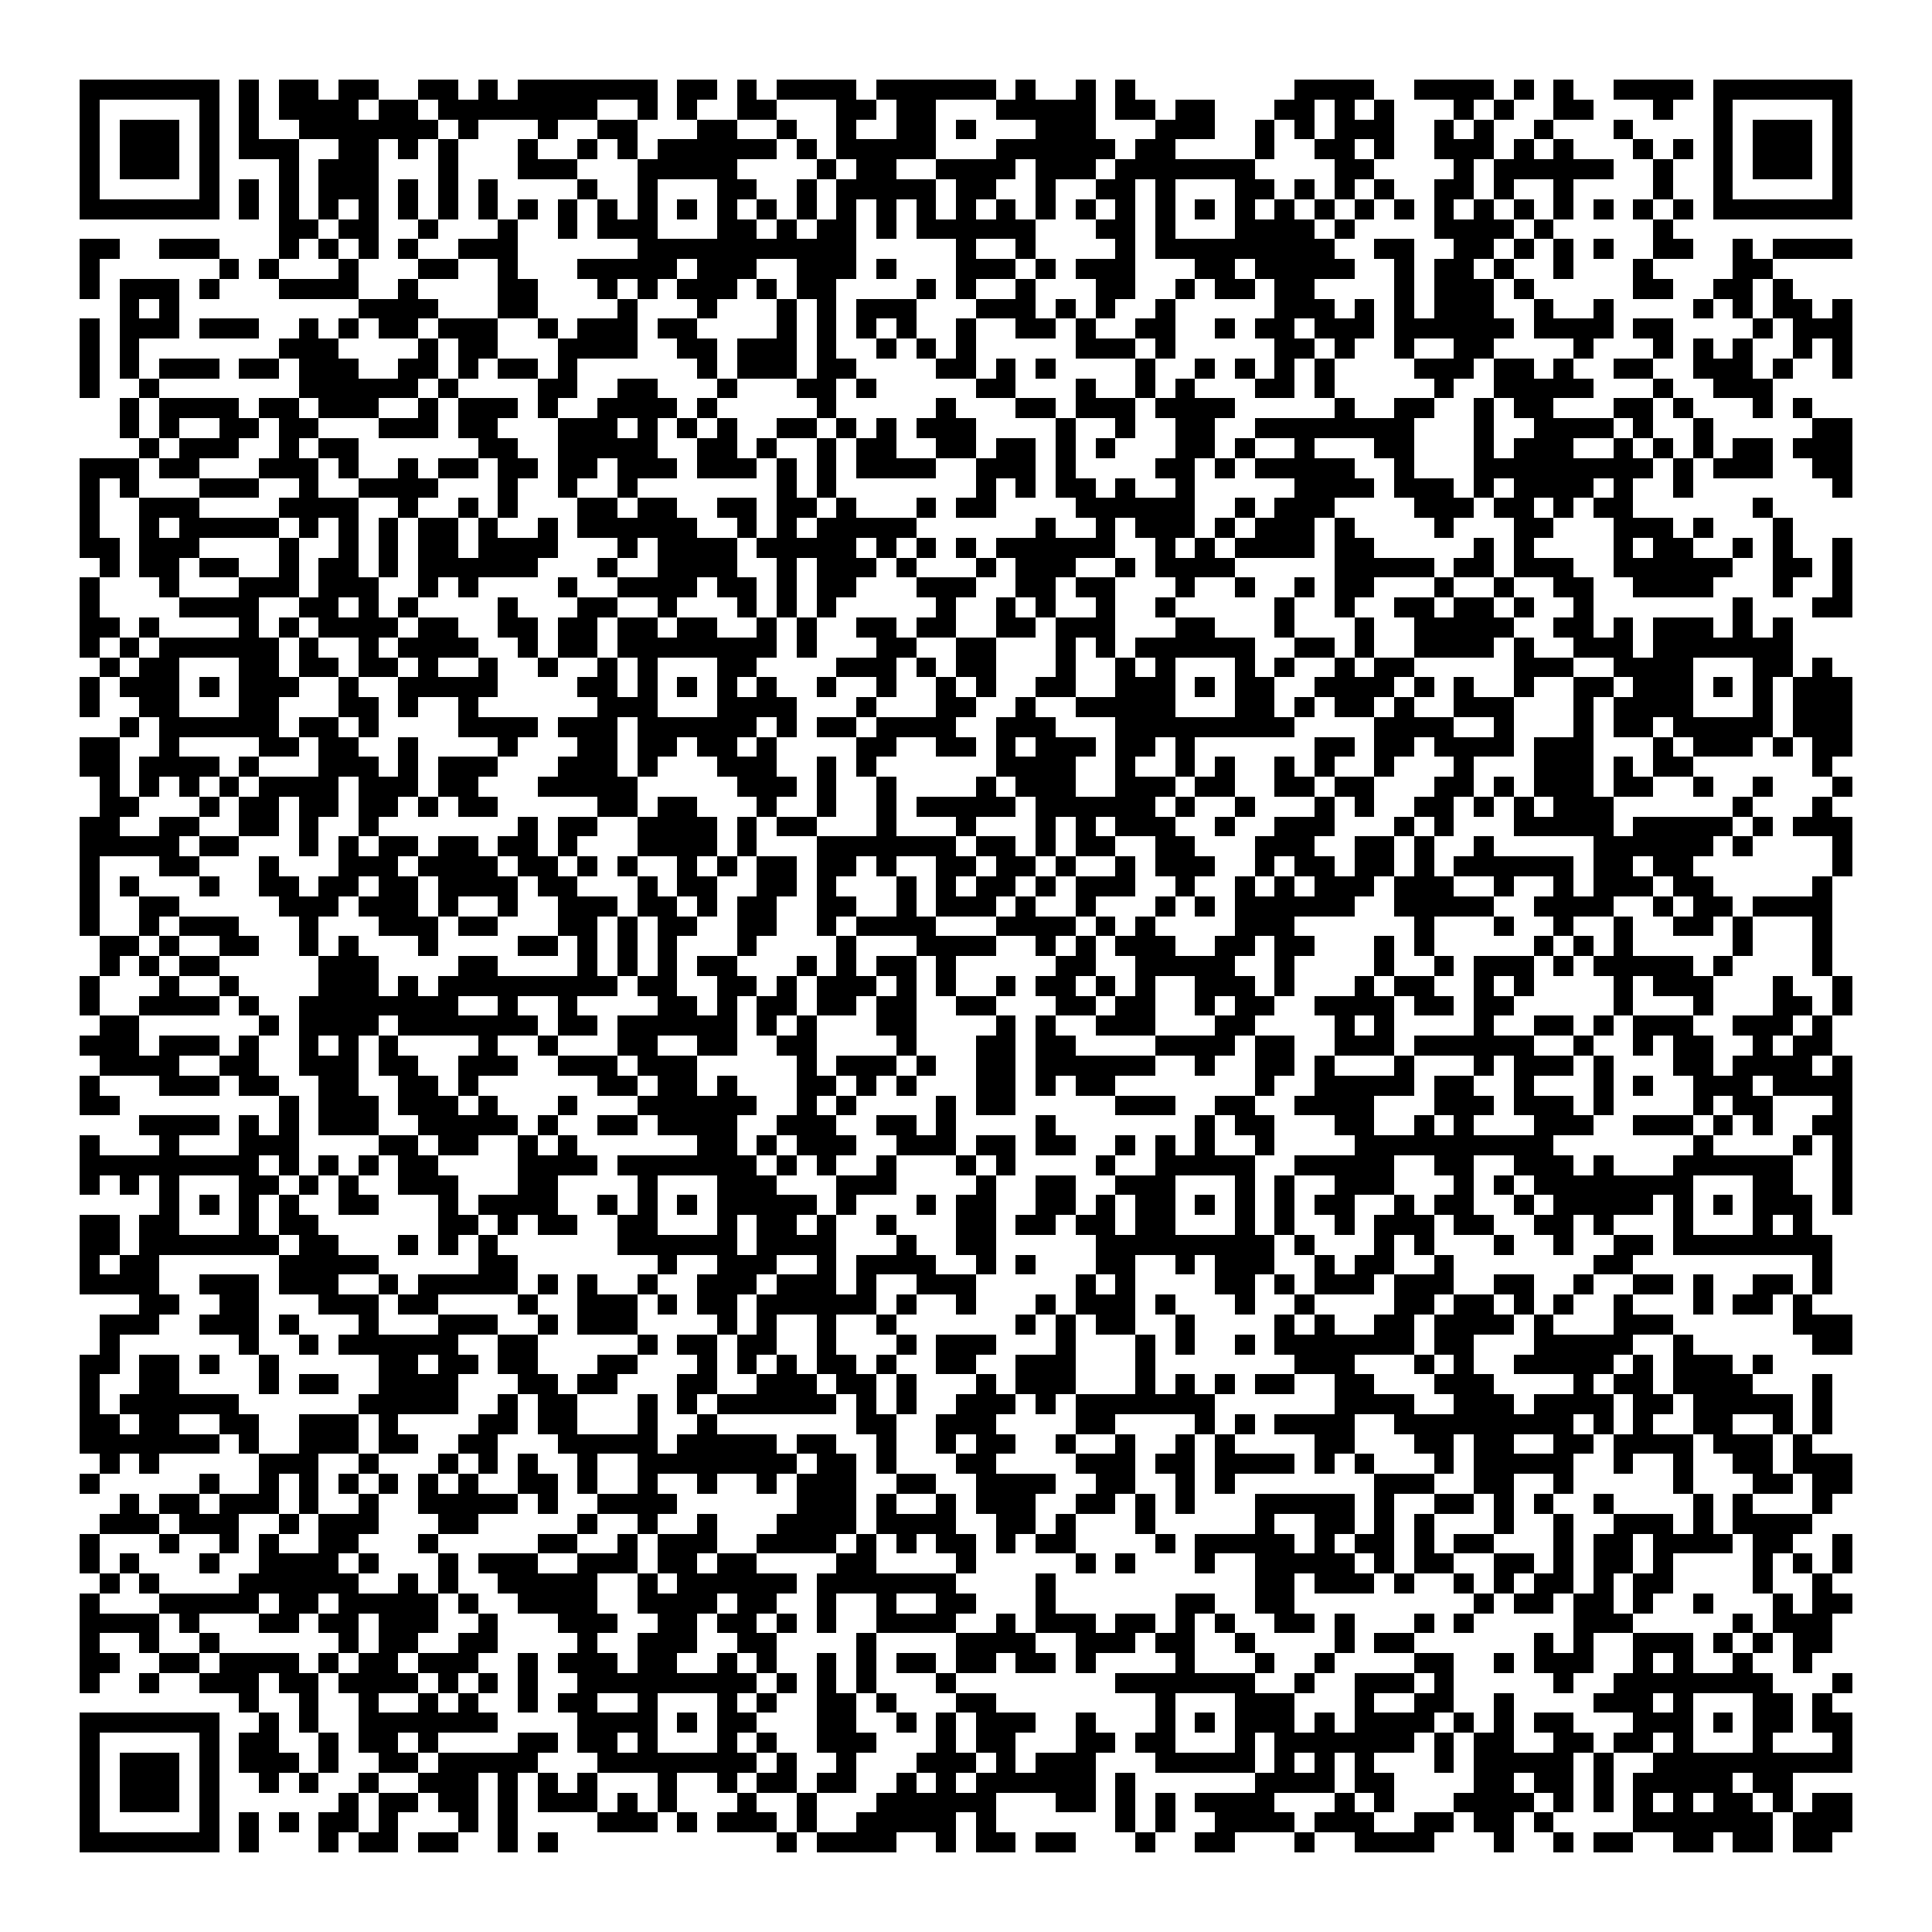 <svg xmlns="http://www.w3.org/2000/svg" viewBox="0 0 97 97" shape-rendering="crispEdges"><path fill="#ffffff" d="M0 0h97v97H0z"/><path stroke="#000000" d="M4 4.5h7m1 0h1m1 0h2m1 0h2m2 0h2m1 0h1m1 0h7m1 0h2m1 0h1m1 0h4m1 0h6m1 0h1m2 0h1m1 0h1m8 0h4m2 0h4m1 0h1m1 0h1m2 0h4m1 0h7M4 5.5h1m5 0h1m1 0h1m1 0h4m1 0h2m1 0h8m2 0h1m1 0h1m2 0h2m3 0h2m1 0h2m3 0h5m1 0h2m1 0h2m3 0h2m1 0h1m1 0h1m3 0h1m1 0h1m2 0h2m3 0h1m2 0h1m5 0h1M4 6.5h1m1 0h3m1 0h1m1 0h1m2 0h7m1 0h1m3 0h1m2 0h2m3 0h2m2 0h1m2 0h1m2 0h2m1 0h1m3 0h3m3 0h3m2 0h1m1 0h1m1 0h3m2 0h1m1 0h1m2 0h1m3 0h1m4 0h1m1 0h3m1 0h1M4 7.5h1m1 0h3m1 0h1m1 0h3m2 0h2m1 0h1m1 0h1m3 0h1m2 0h1m1 0h1m1 0h6m1 0h1m1 0h5m3 0h6m1 0h2m4 0h1m2 0h2m1 0h1m2 0h3m1 0h1m1 0h1m3 0h1m1 0h1m1 0h1m1 0h3m1 0h1M4 8.5h1m1 0h3m1 0h1m3 0h1m1 0h3m3 0h1m3 0h3m3 0h5m4 0h1m1 0h2m2 0h4m1 0h3m1 0h7m4 0h2m4 0h1m1 0h6m2 0h1m2 0h1m1 0h3m1 0h1M4 9.5h1m5 0h1m1 0h1m1 0h1m1 0h3m1 0h1m1 0h1m1 0h1m4 0h1m2 0h1m3 0h2m2 0h1m1 0h5m1 0h2m2 0h1m2 0h2m1 0h1m3 0h2m1 0h1m1 0h1m1 0h1m2 0h2m1 0h1m2 0h1m4 0h1m2 0h1m5 0h1M4 10.5h7m1 0h1m1 0h1m1 0h1m1 0h1m1 0h1m1 0h1m1 0h1m1 0h1m1 0h1m1 0h1m1 0h1m1 0h1m1 0h1m1 0h1m1 0h1m1 0h1m1 0h1m1 0h1m1 0h1m1 0h1m1 0h1m1 0h1m1 0h1m1 0h1m1 0h1m1 0h1m1 0h1m1 0h1m1 0h1m1 0h1m1 0h1m1 0h1m1 0h1m1 0h1m1 0h1m1 0h1m1 0h1m1 0h7M14 11.5h2m1 0h2m2 0h1m3 0h1m2 0h1m1 0h3m3 0h2m1 0h1m1 0h2m1 0h1m1 0h6m3 0h2m1 0h1m3 0h4m1 0h1m4 0h4m1 0h1m5 0h1M4 12.5h2m2 0h3m3 0h1m1 0h1m1 0h1m1 0h1m2 0h3m6 0h11m5 0h1m2 0h1m4 0h1m1 0h9m2 0h2m2 0h2m1 0h1m1 0h1m1 0h1m2 0h2m2 0h1m1 0h4M4 13.5h1m6 0h1m1 0h1m3 0h1m3 0h2m2 0h1m3 0h5m1 0h3m2 0h3m1 0h1m3 0h3m1 0h1m1 0h3m3 0h2m1 0h5m2 0h1m1 0h2m1 0h1m2 0h1m3 0h1m4 0h2M4 14.5h1m1 0h3m1 0h1m3 0h4m2 0h1m4 0h2m3 0h1m1 0h1m1 0h3m1 0h1m1 0h2m4 0h1m1 0h1m2 0h1m3 0h2m2 0h1m1 0h2m1 0h2m4 0h1m1 0h3m1 0h1m5 0h2m2 0h2m1 0h1M6 15.5h1m1 0h1m9 0h4m3 0h2m4 0h1m3 0h1m3 0h1m1 0h1m1 0h3m3 0h3m1 0h1m1 0h1m2 0h1m5 0h3m1 0h1m1 0h1m1 0h3m2 0h1m2 0h1m4 0h1m1 0h1m1 0h2m1 0h1M4 16.5h1m1 0h3m1 0h3m2 0h1m1 0h1m1 0h2m1 0h3m2 0h1m1 0h3m1 0h2m4 0h1m1 0h1m1 0h1m1 0h1m2 0h1m2 0h2m1 0h1m2 0h2m2 0h1m1 0h2m1 0h3m1 0h6m1 0h4m1 0h2m4 0h1m1 0h3M4 17.5h1m1 0h1m7 0h3m4 0h1m1 0h2m3 0h4m2 0h2m1 0h3m1 0h1m2 0h1m1 0h1m1 0h1m5 0h3m1 0h1m5 0h2m1 0h1m2 0h1m2 0h2m4 0h1m3 0h1m1 0h1m1 0h1m2 0h1m1 0h1M4 18.5h1m1 0h1m1 0h3m1 0h2m1 0h3m2 0h2m1 0h1m1 0h2m1 0h1m6 0h1m1 0h3m1 0h2m4 0h2m1 0h1m1 0h1m4 0h1m2 0h1m1 0h1m1 0h1m1 0h1m4 0h3m1 0h2m1 0h1m2 0h2m2 0h3m1 0h1m2 0h1M4 19.5h1m2 0h1m7 0h6m1 0h1m4 0h2m2 0h2m3 0h1m3 0h2m1 0h1m5 0h2m3 0h1m2 0h1m1 0h1m3 0h2m1 0h1m5 0h1m2 0h5m3 0h1m2 0h3M6 20.5h1m1 0h4m1 0h2m1 0h3m2 0h1m1 0h3m1 0h1m2 0h4m1 0h1m5 0h1m5 0h1m3 0h2m1 0h3m1 0h4m5 0h1m2 0h2m2 0h1m1 0h2m3 0h2m1 0h1m3 0h1m1 0h1M6 21.5h1m1 0h1m2 0h2m1 0h2m3 0h3m1 0h2m3 0h3m1 0h1m1 0h1m1 0h1m2 0h2m1 0h1m1 0h1m1 0h3m4 0h1m2 0h1m2 0h2m2 0h8m3 0h1m2 0h4m1 0h1m2 0h1m5 0h2M7 22.5h1m1 0h3m2 0h1m1 0h2m6 0h2m2 0h5m2 0h2m1 0h1m2 0h1m1 0h2m2 0h2m1 0h2m1 0h1m1 0h1m3 0h2m1 0h1m2 0h1m3 0h2m3 0h1m1 0h3m2 0h1m1 0h1m1 0h1m1 0h2m1 0h3M4 23.5h3m1 0h2m3 0h3m1 0h1m2 0h1m1 0h2m1 0h2m1 0h2m1 0h3m1 0h3m1 0h1m1 0h1m1 0h4m2 0h3m1 0h1m4 0h2m1 0h1m1 0h5m2 0h1m3 0h9m1 0h1m1 0h3m2 0h2M4 24.5h1m1 0h1m3 0h3m2 0h1m2 0h4m3 0h1m2 0h1m2 0h1m7 0h1m1 0h1m7 0h1m1 0h1m1 0h2m1 0h1m2 0h1m5 0h4m1 0h3m1 0h1m1 0h4m1 0h1m2 0h1m7 0h1M4 25.5h1m2 0h3m4 0h4m2 0h1m2 0h1m1 0h1m3 0h2m1 0h2m2 0h2m1 0h2m1 0h1m3 0h1m1 0h2m4 0h6m2 0h1m1 0h3m4 0h3m1 0h2m1 0h1m1 0h2m6 0h1M4 26.5h1m2 0h1m1 0h5m1 0h1m1 0h1m1 0h1m1 0h2m1 0h1m2 0h1m1 0h6m2 0h1m1 0h1m1 0h5m6 0h1m2 0h1m1 0h3m1 0h1m1 0h3m1 0h1m4 0h1m3 0h2m3 0h3m1 0h1m3 0h1M4 27.5h2m1 0h3m4 0h1m2 0h1m1 0h1m1 0h2m1 0h4m3 0h1m1 0h4m1 0h5m1 0h1m1 0h1m1 0h1m1 0h6m2 0h1m1 0h1m1 0h4m1 0h2m5 0h1m1 0h1m4 0h1m1 0h2m2 0h1m1 0h1m2 0h1M5 28.5h1m1 0h2m1 0h2m2 0h1m1 0h2m1 0h1m1 0h6m3 0h1m2 0h4m2 0h1m1 0h3m1 0h1m3 0h1m1 0h3m2 0h1m1 0h4m5 0h5m1 0h2m1 0h3m2 0h6m2 0h2m1 0h1M4 29.5h1m3 0h1m3 0h3m1 0h3m2 0h1m1 0h1m4 0h1m2 0h4m1 0h2m1 0h1m1 0h2m3 0h3m2 0h2m1 0h2m3 0h1m2 0h1m2 0h1m1 0h2m3 0h1m2 0h1m2 0h2m2 0h4m3 0h1m2 0h1M4 30.5h1m4 0h4m2 0h2m1 0h1m1 0h1m4 0h1m3 0h2m2 0h1m3 0h1m1 0h1m1 0h1m5 0h1m2 0h1m1 0h1m2 0h1m2 0h1m5 0h1m2 0h1m2 0h2m1 0h2m1 0h1m2 0h1m7 0h1m3 0h2M4 31.5h2m1 0h1m4 0h1m1 0h1m1 0h4m1 0h2m2 0h2m1 0h2m1 0h2m1 0h2m2 0h1m1 0h1m2 0h2m1 0h2m2 0h2m1 0h3m3 0h2m3 0h1m3 0h1m2 0h5m2 0h2m1 0h1m1 0h3m1 0h1m1 0h1M4 32.5h1m1 0h1m1 0h6m1 0h1m2 0h1m1 0h4m2 0h1m1 0h2m1 0h8m1 0h1m3 0h2m2 0h2m3 0h1m1 0h1m1 0h6m2 0h2m1 0h1m2 0h4m1 0h1m2 0h3m1 0h7M5 33.5h1m1 0h2m3 0h2m1 0h2m1 0h2m1 0h1m2 0h1m2 0h1m2 0h1m1 0h1m3 0h2m4 0h3m1 0h1m1 0h2m3 0h1m2 0h1m1 0h1m3 0h1m1 0h1m2 0h1m1 0h2m5 0h3m2 0h4m3 0h2m1 0h1M4 34.5h1m1 0h3m1 0h1m1 0h3m2 0h1m2 0h5m4 0h2m1 0h1m1 0h1m1 0h1m1 0h1m2 0h1m2 0h1m2 0h1m1 0h1m2 0h2m2 0h3m1 0h1m1 0h2m2 0h4m1 0h1m1 0h1m2 0h1m2 0h2m1 0h3m1 0h1m1 0h1m1 0h3M4 35.5h1m2 0h2m3 0h2m3 0h2m1 0h1m2 0h1m6 0h3m3 0h4m3 0h1m3 0h2m2 0h1m2 0h5m3 0h2m1 0h1m1 0h2m1 0h1m2 0h3m3 0h1m1 0h4m3 0h1m1 0h3M6 36.5h1m1 0h6m1 0h2m1 0h1m4 0h4m1 0h3m1 0h6m1 0h1m1 0h2m1 0h4m2 0h3m3 0h9m4 0h4m2 0h1m3 0h1m1 0h2m1 0h5m1 0h3M4 37.5h2m2 0h1m4 0h2m1 0h2m2 0h1m4 0h1m3 0h2m1 0h2m1 0h2m1 0h1m4 0h2m2 0h2m1 0h1m1 0h3m1 0h2m1 0h1m6 0h2m1 0h2m1 0h4m1 0h3m3 0h1m1 0h3m1 0h1m1 0h2M4 38.5h2m1 0h4m1 0h1m3 0h3m1 0h1m1 0h3m3 0h3m1 0h1m3 0h3m2 0h1m1 0h1m6 0h4m2 0h1m2 0h1m1 0h1m2 0h1m1 0h1m2 0h1m3 0h1m3 0h3m1 0h1m1 0h2m6 0h1M5 39.5h1m1 0h1m1 0h1m1 0h1m1 0h4m1 0h3m1 0h2m3 0h5m5 0h3m1 0h1m2 0h1m4 0h1m1 0h3m2 0h3m1 0h2m2 0h2m1 0h2m3 0h2m1 0h1m1 0h3m1 0h2m2 0h1m2 0h1m3 0h1M5 40.5h2m3 0h1m1 0h2m1 0h2m1 0h2m1 0h1m1 0h2m5 0h2m1 0h2m3 0h1m2 0h1m2 0h1m1 0h5m1 0h6m1 0h1m2 0h1m3 0h1m1 0h1m2 0h2m1 0h1m1 0h1m1 0h3m6 0h1m3 0h1M4 41.5h2m2 0h2m2 0h2m1 0h1m2 0h1m7 0h1m1 0h2m2 0h4m1 0h1m1 0h2m3 0h1m3 0h1m3 0h1m1 0h1m1 0h3m2 0h1m2 0h3m3 0h1m1 0h1m3 0h5m1 0h5m1 0h1m1 0h3M4 42.5h5m1 0h2m3 0h1m1 0h1m1 0h2m1 0h2m1 0h2m1 0h1m3 0h4m1 0h1m3 0h7m1 0h2m1 0h1m1 0h2m2 0h2m3 0h3m2 0h2m1 0h1m2 0h1m5 0h6m1 0h1m4 0h1M4 43.5h1m3 0h2m3 0h1m3 0h3m1 0h4m1 0h2m1 0h1m1 0h1m2 0h1m1 0h1m1 0h2m1 0h2m1 0h1m2 0h2m1 0h2m1 0h1m2 0h1m1 0h3m2 0h1m1 0h2m1 0h2m1 0h1m1 0h6m1 0h2m1 0h2m7 0h1M4 44.5h1m1 0h1m3 0h1m2 0h2m1 0h2m1 0h2m1 0h4m1 0h2m3 0h1m1 0h2m2 0h2m1 0h1m3 0h1m1 0h1m1 0h2m1 0h1m1 0h3m2 0h1m2 0h1m1 0h1m1 0h3m1 0h3m2 0h1m2 0h1m1 0h3m1 0h2m5 0h1M4 45.5h1m2 0h2m5 0h3m1 0h3m1 0h1m2 0h1m2 0h3m1 0h2m1 0h1m1 0h2m2 0h2m2 0h1m1 0h3m1 0h1m2 0h1m3 0h1m1 0h1m1 0h6m2 0h5m2 0h4m2 0h1m1 0h2m1 0h4M4 46.5h1m2 0h1m1 0h3m3 0h1m3 0h3m1 0h2m3 0h2m1 0h1m1 0h2m2 0h2m2 0h1m1 0h4m3 0h4m1 0h1m1 0h1m4 0h3m6 0h1m3 0h1m2 0h1m2 0h1m2 0h2m1 0h1m3 0h1M5 47.5h2m1 0h1m2 0h2m2 0h1m1 0h1m3 0h1m4 0h2m1 0h1m1 0h1m1 0h1m3 0h1m4 0h1m3 0h4m2 0h1m1 0h1m1 0h3m2 0h2m1 0h2m3 0h1m1 0h1m5 0h1m1 0h1m1 0h1m5 0h1m3 0h1M5 48.5h1m1 0h1m1 0h2m5 0h3m4 0h2m4 0h1m1 0h1m1 0h1m1 0h2m3 0h1m1 0h1m1 0h2m1 0h1m5 0h2m2 0h5m2 0h1m4 0h1m2 0h1m1 0h3m1 0h1m1 0h5m1 0h1m4 0h1M4 49.5h1m3 0h1m2 0h1m4 0h3m1 0h1m1 0h9m1 0h2m2 0h2m1 0h1m1 0h3m1 0h1m1 0h1m2 0h1m1 0h2m1 0h1m1 0h1m2 0h3m1 0h1m3 0h1m1 0h2m2 0h1m1 0h1m4 0h1m1 0h3m3 0h1m2 0h1M4 50.5h1m2 0h4m1 0h1m2 0h8m2 0h1m2 0h1m4 0h2m1 0h1m1 0h2m1 0h2m1 0h2m2 0h2m3 0h2m1 0h2m2 0h1m1 0h2m2 0h4m1 0h2m1 0h2m5 0h1m3 0h1m3 0h2m1 0h1M5 51.5h2m6 0h1m1 0h4m1 0h7m1 0h2m1 0h6m1 0h1m1 0h1m3 0h2m4 0h1m1 0h1m2 0h3m3 0h2m4 0h1m1 0h1m4 0h1m2 0h2m1 0h1m1 0h3m2 0h3m1 0h1M4 52.5h3m1 0h3m1 0h1m2 0h1m1 0h1m1 0h1m4 0h1m2 0h1m3 0h2m2 0h2m2 0h2m4 0h1m3 0h2m1 0h2m4 0h4m1 0h2m2 0h3m1 0h6m2 0h1m2 0h1m1 0h2m2 0h1m1 0h2M5 53.5h4m2 0h2m2 0h3m1 0h2m2 0h3m2 0h3m1 0h3m5 0h1m1 0h3m1 0h1m2 0h2m1 0h6m2 0h1m2 0h2m1 0h1m3 0h1m3 0h1m1 0h3m1 0h1m3 0h2m1 0h4m1 0h1M4 54.5h1m3 0h3m1 0h2m2 0h2m2 0h2m1 0h1m6 0h2m1 0h2m1 0h1m3 0h2m1 0h1m1 0h1m3 0h2m1 0h1m1 0h2m7 0h1m2 0h5m1 0h2m2 0h1m3 0h1m1 0h1m2 0h3m1 0h4M4 55.5h2m8 0h1m1 0h3m1 0h3m1 0h1m3 0h1m3 0h6m2 0h1m1 0h1m4 0h1m1 0h2m5 0h3m2 0h2m2 0h4m3 0h3m1 0h3m1 0h1m4 0h1m1 0h2m3 0h1M7 56.5h4m1 0h1m1 0h1m1 0h3m2 0h5m1 0h1m2 0h2m1 0h4m2 0h3m2 0h2m1 0h1m4 0h1m7 0h1m1 0h2m3 0h2m2 0h1m1 0h1m3 0h3m2 0h3m1 0h1m1 0h1m2 0h2M4 57.5h1m3 0h1m3 0h3m4 0h2m1 0h2m2 0h1m1 0h1m6 0h2m1 0h1m1 0h3m2 0h3m1 0h2m1 0h2m2 0h1m1 0h1m1 0h1m2 0h1m4 0h10m7 0h1m4 0h1m1 0h1M4 58.5h9m1 0h1m1 0h1m1 0h1m1 0h2m4 0h4m1 0h7m1 0h1m1 0h1m2 0h1m3 0h1m1 0h1m4 0h1m2 0h5m2 0h5m2 0h2m2 0h3m1 0h1m3 0h6m2 0h1M4 59.5h1m1 0h1m1 0h1m3 0h2m1 0h1m1 0h1m2 0h3m3 0h2m4 0h1m3 0h3m3 0h3m4 0h1m2 0h2m2 0h3m3 0h1m1 0h1m2 0h3m3 0h1m1 0h1m1 0h8m3 0h2m2 0h1M8 60.5h1m1 0h1m1 0h1m1 0h1m2 0h2m3 0h1m1 0h4m2 0h1m1 0h1m1 0h1m1 0h5m1 0h1m3 0h1m1 0h2m2 0h2m1 0h1m1 0h2m1 0h1m1 0h1m1 0h1m1 0h2m2 0h1m1 0h2m2 0h1m1 0h5m1 0h1m1 0h1m1 0h3m1 0h1M4 61.5h2m1 0h2m3 0h1m1 0h2m6 0h2m1 0h1m1 0h2m2 0h2m3 0h1m1 0h2m1 0h1m2 0h1m3 0h2m1 0h2m1 0h2m1 0h2m3 0h1m1 0h1m2 0h1m1 0h3m1 0h2m2 0h2m1 0h1m3 0h1m3 0h1m1 0h1M4 62.5h2m1 0h7m1 0h2m3 0h1m1 0h1m1 0h1m6 0h6m1 0h4m3 0h1m2 0h2m5 0h9m1 0h1m3 0h1m1 0h1m3 0h1m2 0h1m2 0h2m1 0h8M4 63.5h1m1 0h2m6 0h5m5 0h2m7 0h1m2 0h3m2 0h1m1 0h4m2 0h1m1 0h1m3 0h2m2 0h1m1 0h3m2 0h1m1 0h2m2 0h1m7 0h2m9 0h1M4 64.5h4m2 0h3m1 0h3m2 0h1m1 0h5m1 0h1m1 0h1m2 0h1m2 0h3m1 0h3m1 0h1m2 0h3m5 0h1m1 0h1m4 0h2m1 0h1m1 0h3m1 0h3m2 0h2m2 0h1m2 0h2m1 0h1m2 0h2m1 0h1M7 65.5h2m2 0h2m3 0h3m1 0h2m4 0h1m2 0h3m1 0h1m1 0h2m1 0h6m1 0h1m2 0h1m3 0h1m1 0h3m1 0h1m3 0h1m2 0h1m4 0h2m1 0h2m1 0h1m1 0h1m2 0h1m3 0h1m1 0h2m1 0h1M5 66.5h3m2 0h3m1 0h1m3 0h1m3 0h3m2 0h1m1 0h3m4 0h1m1 0h1m2 0h1m2 0h1m6 0h1m1 0h1m1 0h2m2 0h1m4 0h1m1 0h1m2 0h2m1 0h4m1 0h1m3 0h3m6 0h3M5 67.5h1m6 0h1m2 0h1m1 0h6m2 0h2m5 0h1m1 0h2m1 0h2m2 0h1m3 0h1m1 0h3m3 0h1m3 0h1m1 0h1m2 0h1m1 0h7m1 0h2m3 0h5m2 0h1m6 0h2M4 68.5h2m1 0h2m1 0h1m2 0h1m5 0h2m1 0h2m1 0h2m3 0h2m3 0h1m1 0h1m1 0h1m1 0h2m1 0h1m2 0h2m2 0h3m3 0h1m7 0h3m3 0h1m1 0h1m2 0h5m1 0h1m1 0h3m1 0h1M4 69.5h1m2 0h2m4 0h1m1 0h2m2 0h4m3 0h2m1 0h2m3 0h2m2 0h3m1 0h2m1 0h1m3 0h1m1 0h3m3 0h1m1 0h1m1 0h1m1 0h2m2 0h2m3 0h3m4 0h1m1 0h2m1 0h4m3 0h1M4 70.5h1m1 0h6m6 0h5m2 0h1m1 0h2m3 0h1m1 0h1m1 0h6m1 0h1m1 0h1m2 0h3m1 0h1m1 0h7m6 0h4m2 0h3m1 0h4m1 0h2m1 0h5m1 0h1M4 71.5h2m1 0h2m2 0h2m2 0h3m1 0h1m4 0h2m1 0h2m3 0h1m2 0h1m7 0h2m2 0h3m4 0h2m4 0h1m1 0h1m1 0h4m2 0h9m1 0h1m1 0h1m2 0h2m2 0h1m1 0h1M4 72.5h7m1 0h1m2 0h3m1 0h2m2 0h2m3 0h5m1 0h5m1 0h2m2 0h1m2 0h1m1 0h2m2 0h1m2 0h1m2 0h1m1 0h1m4 0h2m3 0h2m1 0h2m2 0h2m1 0h4m1 0h3m1 0h1M5 73.5h1m1 0h1m5 0h3m2 0h1m3 0h1m1 0h1m1 0h1m2 0h1m2 0h8m1 0h2m1 0h1m3 0h2m4 0h3m1 0h2m1 0h4m1 0h1m1 0h1m3 0h1m1 0h5m2 0h1m2 0h1m2 0h2m1 0h3M4 74.5h1m5 0h1m2 0h1m1 0h1m1 0h1m1 0h1m1 0h1m1 0h1m2 0h2m1 0h1m2 0h1m2 0h1m2 0h1m1 0h3m2 0h2m2 0h4m2 0h2m2 0h1m1 0h1m7 0h3m2 0h2m2 0h1m5 0h1m3 0h2m1 0h2M6 75.5h1m1 0h2m1 0h3m1 0h1m2 0h1m2 0h5m1 0h1m2 0h4m6 0h3m1 0h1m2 0h1m1 0h3m2 0h2m1 0h1m1 0h1m3 0h5m1 0h1m2 0h2m1 0h1m1 0h1m2 0h1m4 0h1m1 0h1m3 0h1M5 76.5h3m1 0h3m2 0h1m1 0h3m3 0h2m5 0h1m2 0h1m2 0h1m3 0h4m1 0h4m2 0h2m1 0h1m3 0h1m5 0h1m2 0h2m1 0h1m1 0h1m3 0h1m2 0h1m2 0h3m1 0h1m1 0h4M4 77.5h1m3 0h1m2 0h1m1 0h1m2 0h2m3 0h1m5 0h2m2 0h1m1 0h3m2 0h4m1 0h1m1 0h1m1 0h2m1 0h1m1 0h2m4 0h1m1 0h5m1 0h1m1 0h2m1 0h1m1 0h2m3 0h1m1 0h2m1 0h4m1 0h2m2 0h1M4 78.5h1m1 0h1m3 0h1m2 0h4m1 0h1m3 0h1m1 0h3m2 0h3m1 0h2m1 0h2m4 0h2m4 0h1m5 0h1m1 0h1m3 0h1m2 0h5m1 0h1m1 0h2m2 0h2m1 0h1m1 0h2m1 0h1m4 0h1m1 0h1m1 0h1M5 79.5h1m1 0h1m4 0h6m2 0h1m1 0h1m2 0h5m2 0h1m1 0h6m1 0h7m4 0h1m10 0h2m1 0h3m1 0h1m2 0h1m1 0h1m1 0h2m1 0h1m1 0h2m4 0h1m2 0h1M4 80.5h1m3 0h5m1 0h2m1 0h5m1 0h1m2 0h4m2 0h4m1 0h2m2 0h1m2 0h1m2 0h2m3 0h1m6 0h2m2 0h2m9 0h1m1 0h2m1 0h2m1 0h1m2 0h1m3 0h1m1 0h2M4 81.5h4m1 0h1m3 0h2m1 0h2m1 0h3m2 0h1m3 0h3m2 0h2m1 0h2m1 0h1m1 0h1m2 0h4m2 0h1m1 0h3m1 0h2m1 0h1m1 0h1m2 0h2m1 0h1m3 0h1m1 0h1m5 0h3m5 0h1m1 0h3M4 82.5h1m2 0h1m2 0h1m6 0h1m1 0h2m2 0h2m4 0h1m2 0h3m2 0h2m4 0h1m4 0h4m2 0h3m1 0h2m2 0h1m4 0h1m1 0h2m6 0h1m1 0h1m2 0h3m1 0h1m1 0h1m1 0h2M4 83.5h2m2 0h2m1 0h4m1 0h1m1 0h2m1 0h3m2 0h1m1 0h3m1 0h2m2 0h1m1 0h1m2 0h1m1 0h1m1 0h2m1 0h2m1 0h2m1 0h1m4 0h1m3 0h1m2 0h1m4 0h2m2 0h1m1 0h3m2 0h1m1 0h1m2 0h1m2 0h1M4 84.5h1m2 0h1m2 0h3m1 0h2m1 0h4m1 0h1m1 0h1m1 0h1m2 0h9m1 0h1m1 0h1m1 0h1m3 0h1m8 0h7m2 0h1m2 0h3m1 0h1m5 0h1m2 0h8m3 0h1M12 85.5h1m2 0h1m2 0h1m2 0h1m1 0h1m2 0h1m1 0h2m2 0h1m3 0h1m1 0h1m2 0h2m1 0h1m3 0h2m8 0h1m3 0h3m3 0h1m2 0h2m2 0h1m4 0h3m1 0h1m3 0h2m1 0h1M4 86.5h7m2 0h1m1 0h1m2 0h7m4 0h4m1 0h1m1 0h2m3 0h2m2 0h1m1 0h1m1 0h3m2 0h1m3 0h1m1 0h1m1 0h3m1 0h1m1 0h4m1 0h1m1 0h1m1 0h2m3 0h3m1 0h1m1 0h2m1 0h2M4 87.5h1m5 0h1m1 0h2m2 0h1m1 0h2m1 0h1m4 0h2m1 0h2m1 0h1m3 0h1m1 0h1m2 0h3m3 0h1m1 0h2m3 0h2m1 0h2m3 0h1m1 0h7m1 0h1m1 0h2m2 0h2m1 0h2m1 0h1m3 0h1m3 0h1M4 88.5h1m1 0h3m1 0h1m1 0h3m1 0h1m2 0h2m1 0h5m3 0h8m1 0h1m2 0h1m3 0h3m1 0h1m1 0h3m3 0h5m1 0h1m1 0h1m1 0h1m3 0h1m1 0h5m1 0h1m2 0h10M4 89.5h1m1 0h3m1 0h1m2 0h1m1 0h1m2 0h1m2 0h3m1 0h1m1 0h1m1 0h1m3 0h1m2 0h1m1 0h2m1 0h2m2 0h1m1 0h1m1 0h6m1 0h1m6 0h4m1 0h2m4 0h2m1 0h2m1 0h1m1 0h5m1 0h2M4 90.5h1m1 0h3m1 0h1m6 0h1m1 0h2m1 0h2m1 0h1m1 0h3m1 0h1m1 0h1m3 0h1m2 0h1m3 0h6m3 0h2m1 0h1m1 0h1m1 0h4m3 0h1m1 0h1m3 0h4m1 0h1m1 0h1m1 0h1m1 0h1m1 0h2m1 0h1m1 0h2M4 91.5h1m5 0h1m1 0h1m1 0h1m1 0h2m1 0h1m3 0h1m1 0h1m4 0h3m1 0h1m1 0h3m1 0h1m2 0h5m1 0h1m6 0h1m1 0h1m2 0h4m1 0h3m2 0h2m1 0h2m1 0h1m4 0h7m1 0h3M4 92.5h7m1 0h1m3 0h1m1 0h2m1 0h2m2 0h1m1 0h1m11 0h1m1 0h4m2 0h1m1 0h2m1 0h2m3 0h1m2 0h2m3 0h1m2 0h4m3 0h1m2 0h1m1 0h2m2 0h2m1 0h2m1 0h2"/></svg>
